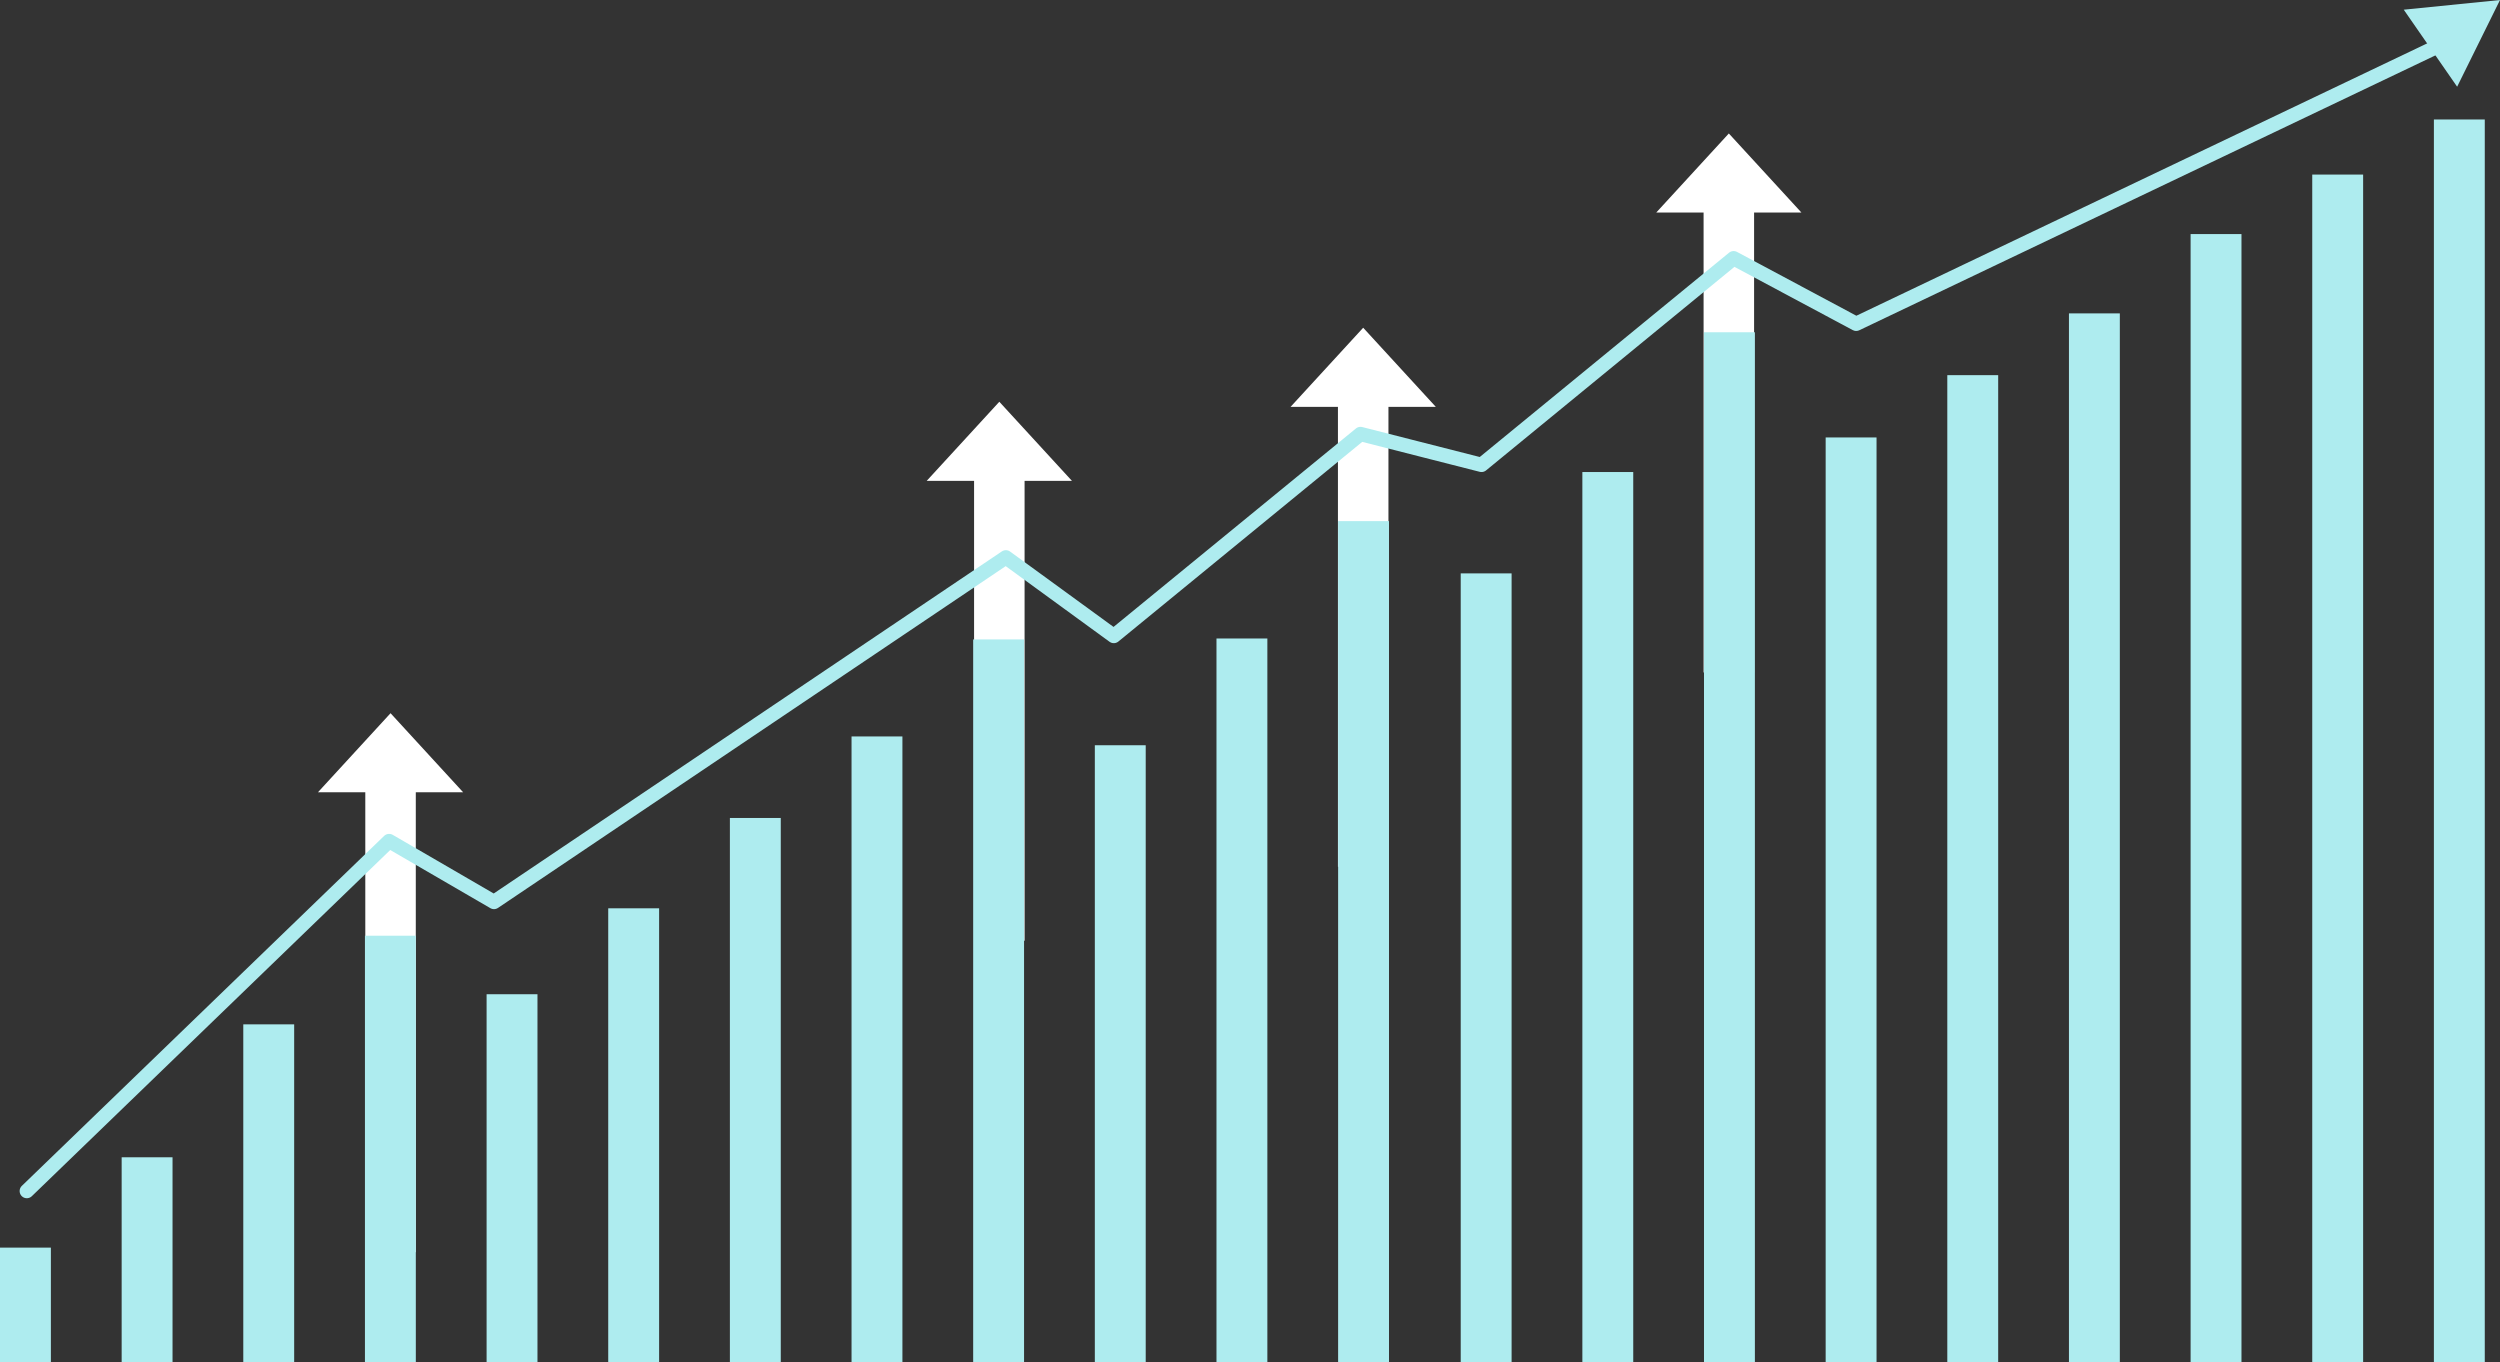 <?xml version="1.0" encoding="UTF-8"?><svg xmlns="http://www.w3.org/2000/svg" viewBox="0 0 1913.86 1043.03"><rect x="0" y="0" width="1913.86" height="1043.03" fill="#333333" stroke="none"/><defs><style>.cls-1{fill:none;stroke:#aeecef;stroke-linecap:round;stroke-linejoin:round;stroke-width:11px;}.cls-2{fill:#aeecef;}.cls-2,.cls-3{stroke-width:0px;}.cls-4{mix-blend-mode:soft-light;}.cls-5{isolation:isolate;}.cls-3{fill:#fff;}</style></defs><g class="cls-5"><g id="Capa_2"><g id="Capa_1-2"><g class="cls-4"><polygon class="cls-3" points="1304.17 162.73 1304.17 514.78 1342.83 514.78 1342.83 162.73 1379.08 162.73 1323.5 102.18 1267.92 162.73 1304.17 162.73"/><polygon class="cls-3" points="1024.25 311.45 1024.25 663.51 1062.92 663.51 1062.92 311.45 1099.16 311.45 1043.58 250.9 988 311.45 1024.25 311.45"/><polygon class="cls-3" points="745.7 368.11 745.7 720.16 784.36 720.16 784.36 368.11 820.61 368.11 765.02 307.56 709.44 368.11 745.7 368.11"/><polygon class="cls-3" points="279.65 606.53 279.65 958.59 318.31 958.59 318.31 606.53 354.56 606.53 298.98 545.99 243.4 606.53 279.65 606.53"/><rect class="cls-2" y="955.11" width="38.95" height="87.92"/><rect class="cls-2" x="93.13" y="885.95" width="38.95" height="157.08"/><rect class="cls-2" x="279.38" y="716.33" width="38.95" height="326.71"/><rect class="cls-2" x="372.51" y="761.13" width="38.95" height="281.9"/><rect class="cls-2" x="186.25" y="784.19" width="38.95" height="258.85"/><rect class="cls-2" x="465.63" y="695.35" width="38.95" height="347.69"/><rect class="cls-2" x="558.76" y="626.19" width="38.95" height="416.85"/><rect class="cls-2" x="651.89" y="563.78" width="38.95" height="479.26"/><rect class="cls-2" x="745.01" y="489.51" width="38.95" height="553.52"/><rect class="cls-2" x="838.14" y="570.52" width="38.95" height="472.51"/><rect class="cls-2" x="931.27" y="488.79" width="38.95" height="554.24"/><rect class="cls-2" x="1024.39" y="398.94" width="38.95" height="644.1"/><rect class="cls-2" x="1118.24" y="438.95" width="38.95" height="604.08"/><rect class="cls-2" x="1304.49" y="254.36" width="38.95" height="788.68"/><rect class="cls-2" x="1397.62" y="334.89" width="38.95" height="708.14"/><rect class="cls-2" x="1211.37" y="361.36" width="38.95" height="681.67"/><rect class="cls-2" x="1490.75" y="287.2" width="38.95" height="755.83"/><rect class="cls-2" x="1583.87" y="239.91" width="38.95" height="803.12"/><rect class="cls-2" x="1677" y="179.19" width="38.95" height="863.85"/><rect class="cls-2" x="1770.13" y="133.64" width="38.95" height="909.39"/><rect class="cls-2" x="1863.25" y="91.47" width="38.95" height="951.56"/><polygon class="cls-2" points="1913.86 0 1840.18 7.42 1881.05 66.39 1913.86 0"/><polyline class="cls-1" points="1872.46 32.46 1420.98 247.87 1327.15 197.7 1134.16 355.87 1041.51 332.26 852.66 486.88 770.03 426.69 378.17 690.49 297.9 643.87 20.53 911.8"/></g></g></g></g></svg>